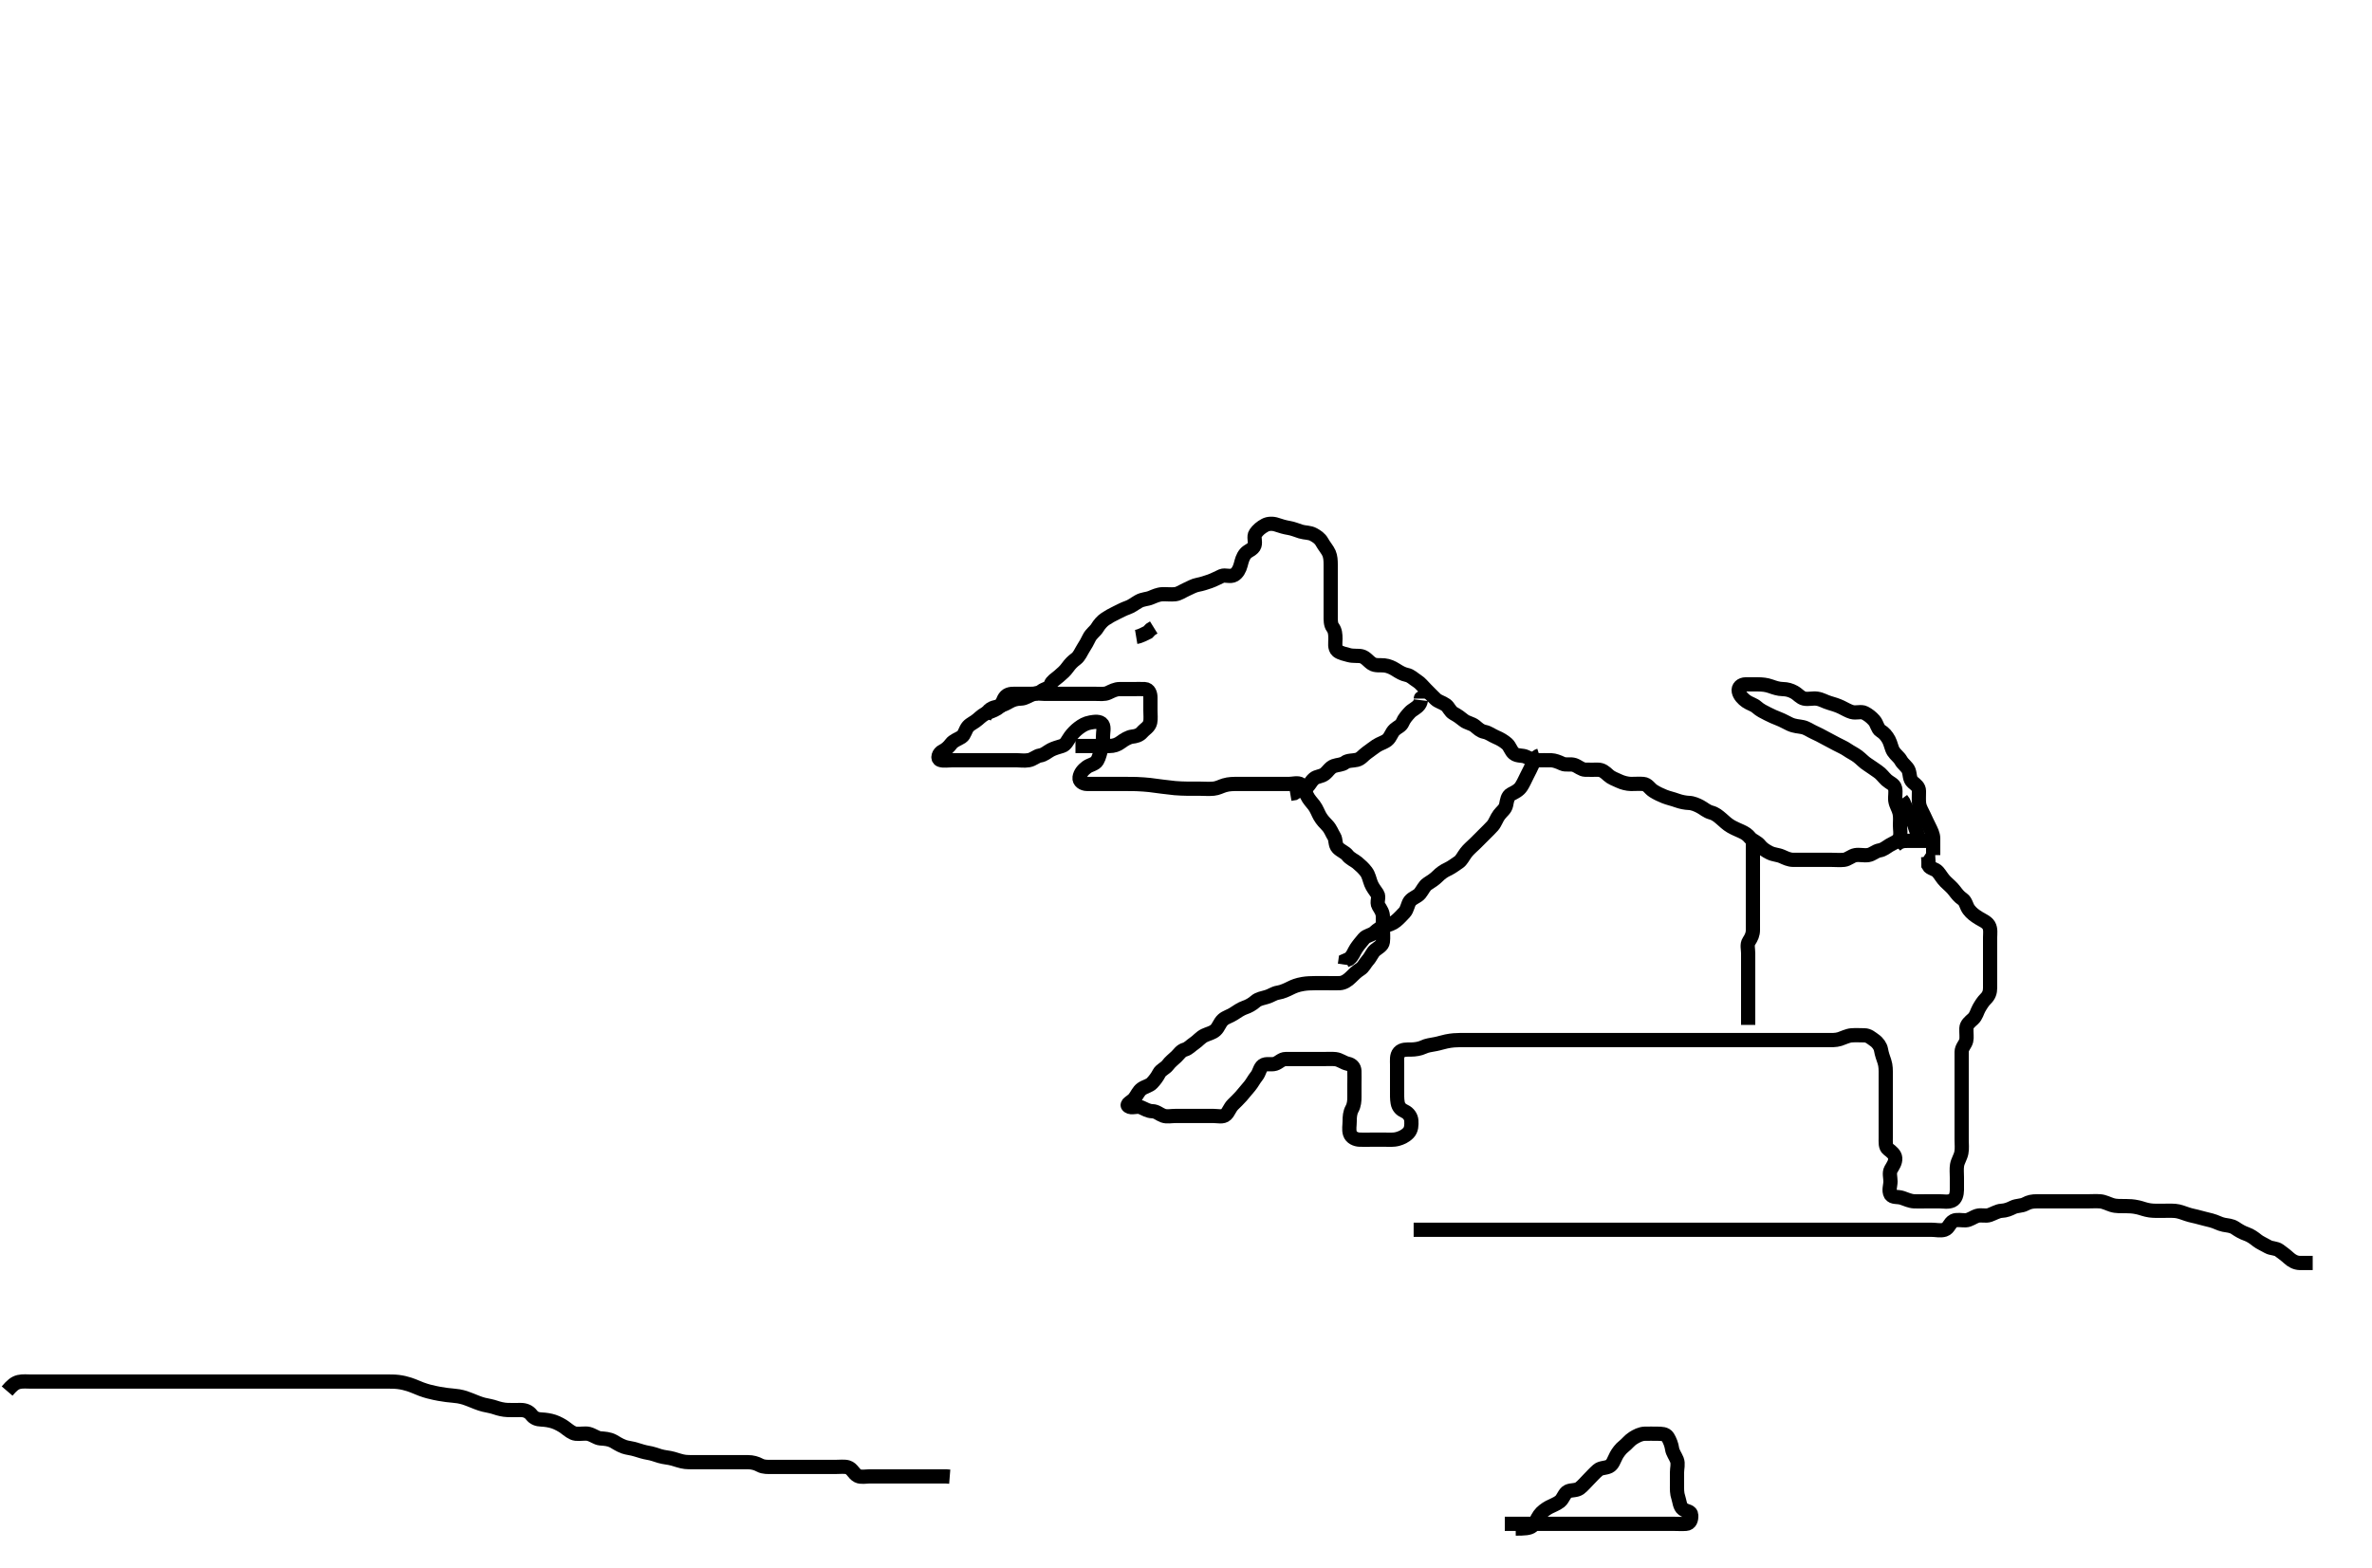 <svg width="500" height="330.579" xmlns="http://www.w3.org/2000/svg" xmlns:svg="http://www.w3.org/2000/svg" xmlns:xlink="http://www.w3.org/1999/xlink">
 <!-- Created with SVG-edit - http://svg-edit.googlecode.com/ -->
 <g display="inline" class="layer">
  <title>Layer 1</title>
  <path t="0,164,221,252,267,309,341,341,348,380,404,404,420,420,444,476,485,528,588,604,604,636,636,676,692,692,708,739,740,764,771,796,812,837,837,845,876,884,1092,1107,1116,1132,1148,1148,1148,1164,1164,1172,1172,1179,1179,1187,1195,1204,1212,1221,1339,1356,1371,1371,1379,1396,1411,1411,1420,1420,1436,1436,1460,1460,1708,1716,1724,1732,1748,1748,1779,1788,1789,1836,1852,1956,1957,2066,2123,2123,2136,2137,2149,2149,2164,2175,2181,2181,2196,2219,2237,2244,2244,2260,2299,2324,2324,2372,2372,2380,2380,2405,2460,2468,2484,2516,2540,2540,2580,2580,2596,2612,2628,2628,2678,2700,2700,2756,2796,2796,2875,2924,2939,2941,2972,3020,3044,3052,3076,3100,3108,3108,3115,3123,3133,3140,3220,3229,3229,3236,3244,3341,3364,3372,3388,3395,3444,3444,3461,3477,3492,3516,3555,3556,3620,3620,3627,3636,3660,3660,3668,3683,3684,3707,3732,3740,3755,3789,3806,3909,3932,3932,3948,3949,3964,3972,3988,3996,3997,4006,4012,4012,4028,4029,4037,4037,4059,4060,4188,4188,4204,4227,4236,4244,4244,4261,4276,4292,4292,4299,4299,4299,4316,4420,4468,4468,4492,4500,4500,4507,4515,4523,4540,4548,4548,4555,4555,4564,4572,4588,4597,4605,4605,4612,4659,4909,4924,4924,4940,4940,4940,4957,4972,4972,4980,4997,5037,5061,5061,5077,5093,5163,5260,5284,5309,5333,5333,5340,5357,5358,5365,5365,5371,5371,5380,5380,5387,5396,5541,5541,5563,5581,5581,5596,5596,5604,5620,5637,5652,5652,5686,5686,5744,5956,5956,6100,6100,6172,6189,6189,6204,6212,6221,6270,6332,6333,6364,6381,6492,6492,6589,6589,6613,6678,6685,6716,7132,7277,7285,7285,7299,7300,7308,7317,7325,7334,7334,7341,7349,7357,7357,7381,7381,7381,7523,7523,7556,7580,7581,7597,7597,7628,7637,7637,7806,7813,7820,7853,7876,7876,7901,7973,7979,8150,8157,8166,8173,8173,8196,8229,8229,8277,8277,8349,8349,8461,8476,8541,8541,8557,8669,8708,8709,8829,8829,8847,8847,8861,8901,8901,8940,8940,8949,8973,9189,9189,9285,9285,9309,9356,9357,9365,9405,9525,9525,9589,9589,9637,9637,9732,9740,9773,9852,9853,9869,9885,9893,9893,9917,9941,9950,9966,9981,10013,10102,10293,10325,10325,10334,10708,11032,11052,11053,11372,11372,11406,11413,11414,11636,11661,11661,11661,11688,11702,11703,11805,11838,11855,11869,11981,11981,12045,12253,12260,12260,12269,12269,12277,12277,12286,12286,12287,12287,12294,12294,12294,12302,12309,12309,12317,12317,12333,12333,12333,12389,12414,12526,12526,12534,12564,12581,12581,12604,12653,12693,12693,12725,12725,12909,12909,12965,12965,12980,13006,13045,13101,13101,13110,13141,13141,13172,13205,13205,13213,13326,13327,13334,13365,13462,13462,13614,13614,13622,13631,13631,13637,13638,13638,13645,13645,13646,13646,13652,13653,13653,13653,13653,13661,13661,13661,13662,13662,13662,13669,13669,13670,13670,13670,13678,13678,13679,13679,13845,13957,13998,13998,13999,14015,14016,14030,14253,14262,14285,14301,14301,14310,14327,14334,14341,14358,14414,14534,14534,14557,14558,14606,14606,14622,14654,14669,14669,14677,14693,14694,14702,14710,14711,14718,14718,14733,14743,14765,14781,14798,14862,14862,14934,14997,14997,15038,15038,15269,15282,15318,15318,15325,15327,15350,15357,15357,15365,15415,15693,15781,15781,15870,15870,15870,15902,15917,15943,15943,15957,15974,15997,16005,16006,16014,16022,16094,16161,16162,16182,16189,16206,16206,16230,16311,16311,16367,16367,16368,16368,16368,16382,16383,16383,16384,16465,16495,16501,16502,16517,16517,16526,16526,16533,16542,16549,16550,16558,16558,16565,16598,16598,16605,16622,16717,16734,16734,16742,16758,16765,16766,16774,16781,16790,16806,16888,16893,16910,16926,16941,16950,16958,16989,16989,17006,17022,17094,17197,17205,17214,17229,17238,17270,17470,17685,17709,17742,17813,17814,17902,17926,17942,17950,17966,17966,17974,17982,17990,17990,17998,17998,18006,18007,18022,18030,18094,18150,18158,18166,18174,18174,18206,18206,18222,18222,18230,18238,18254,18261,18262,18462,18502,18598,18598,18974,19030,19102,19639,19813,19838,19847,19862,19871,19877,19886,19887,19894,19901,19902,19909,19918,19919,19942,19942,19974,20094,20102,20102,20127,20150,20158,20190,20198,20214,20214,20231,20262,20367,20374,20446,20463,20463,20470,20502,20527,20542,20566,20567,20590,20614,20630,20646,20663,20703,20744,20744,20744,20751,20830,20847,20919,20919,20934,20982,21130,21130,21165,21165,21166,21215,21215,21215,21248,22271,22271,22303,22303,22319,22374,22406,22415,22415,22422,22431,22431,22439,22439,22447,22447,22447,22447,22454,22454,22455,22461,22470,22471,22471,22478,22479,22479,22487,22488,22488,22495,22495,22495,22495,22502,22503,22503,22509,22509,22517,22525,22525,22606,22693,22725,22741,22742,22750,22758,22759,22766,22767,22775,22775,22782,22839,22839,22855,22855,22870,22886,22887,22895,22902,22904,22910,22911,22919,22919,22925,22934,22934,22942,22951,22967,22975,23006,23007,23015,23023,23030,23030,23038,23039,23039,23046,23047,23055,23067,23067,23068,23073,23222,23238,23239,23254,23286,23286,23301,23310,23319,23334,23342,23349,23350,23357,23367,23374,23382,23400,23400,23412,23412,23430,23541,23559,23566,23575,23582,23589,23606,23607,23637,23637,23637,23646,23718,23734,23742,23767,23789,23789,23806,23878,23887,23895,23909,24046,24071,24111,24111,24351,24415,24438,24462,24470,24671,24686,24686,24695,24726,24735,24766,24806,24807,24839,24958,25071,25079,25086,25103,25103,25127,25151,25151,25183,25183,25222,25254,25262,25318,25367,25398,25399,25406,25438,25463,25471,25471,25486,25487,25503,25535,25535,25551,25566,25566,25583,25583,25598,25598,25606,25646,25679,25679,25694,25694,25765,25807,25807,25808,25808,25822,25824,25847,25847,25873,25879,25895,25918,25926,25951,25952,25967,25974,25975,25983,26006,26014,26023,26024,26039,26046,26054,26103,26287,26294,26294,26310,26311,26334,26351,26390,26438,26446,26455,26455,26463,26478,26479,26518,26566,26566,26583,26584,26614,26615,26623,26638,26647,26647,26655,26663,26686,26695,26695,26718,26886,26886,26902,26926,26950,26950,26959,26968,26975" d="M407.5,180.289C407.5,178.589 407.505,177.689 407.5,176.789C407.495,175.889 407.038,175.053 406.667,174.289C406.3,173.535 405.887,172.707 405.525,171.889C405.178,171.104 404.685,170.425 404.536,169.464C404.43,168.781 404.505,167.7 404.5,166.789C404.495,165.9 403.853,165.484 403.204,164.928C402.47,164.297 402.636,163.25 402.333,162.456C402.021,161.637 401.16,161.183 400.667,160.289C400.301,159.626 399.61,159.186 399.111,158.428C398.708,157.816 398.571,156.776 398.147,155.989C397.694,155.146 397.145,154.517 396.4,154.068C395.778,153.692 395.653,152.567 395.064,151.9C394.451,151.205 393.823,150.72 393.064,150.325C392.297,149.926 391.276,150.39 390.333,150.123C389.639,149.926 388.902,149.481 388.101,149.091C387.339,148.719 386.371,148.424 385.616,148.205C384.654,147.927 384.009,147.454 383.021,147.31C382.109,147.177 381.178,147.484 380.301,147.288C379.494,147.107 379.024,146.395 378.2,145.937C377.458,145.524 376.7,145.307 375.8,145.289C374.863,145.271 374.026,144.975 373.289,144.715C372.314,144.37 371.521,144.3 370.521,144.289C369.747,144.281 368.847,144.28 367.984,144.289C367.041,144.3 366.34,144.918 366.521,145.789C366.697,146.639 367.427,147.379 368.1,147.853C368.835,148.372 369.715,148.557 370.3,149.091C371.02,149.747 371.847,150.126 372.6,150.511C373.363,150.901 374.154,151.262 374.985,151.575C375.729,151.854 376.692,152.405 377.289,152.679C378.321,153.151 379.11,153.117 380,153.31C380.846,153.494 381.633,154.077 382.3,154.373C383.158,154.754 383.943,155.174 384.8,155.642C385.545,156.049 386.28,156.408 387.1,156.864C387.882,157.298 388.684,157.599 389.385,158.091C390.135,158.616 390.885,158.936 391.615,159.489C392.34,160.039 392.886,160.701 393.699,161.205C394.435,161.662 395.01,162.129 395.8,162.646C396.595,163.167 396.975,163.816 397.7,164.488C398.28,165.026 399.285,165.353 399.464,166.151C399.677,167.1 399.401,167.993 399.521,168.81C399.666,169.798 400.195,170.429 400.415,171.404C400.61,172.272 400.5,173.089 400.5,173.989C400.5,174.925 400.729,175.822 400.443,176.579C400.121,177.433 399.106,177.724 398.301,178.205C397.558,178.65 397.052,179.144 396.2,179.294C395.272,179.457 394.731,180.141 393.8,180.285C392.91,180.422 391.987,180.147 391.1,180.3C390.267,180.443 389.513,181.204 388.7,181.288C387.805,181.38 386.9,181.289 386,181.289C385.1,181.289 384.2,181.289 383.3,181.289C382.4,181.289 381.5,181.289 380.7,181.289C379.8,181.289 378.9,181.295 378,181.289C377.1,181.284 376.355,180.9 375.615,180.573C374.723,180.179 373.963,180.251 373.021,179.789C372.179,179.377 371.413,178.837 371,178.289C370.418,177.518 369.39,177.235 368.936,176.679C368.322,175.926 367.81,175.633 367.021,175.268C366.25,174.912 365.673,174.7 364.857,174.232C364.045,173.766 363.469,173.162 362.9,172.679C362.151,172.043 361.617,171.567 360.685,171.315C359.745,171.06 359.168,170.476 358.4,170.068C357.75,169.723 356.864,169.314 356.015,169.288C355.289,169.265 354.298,169.075 353.521,168.789C352.518,168.42 351.729,168.286 350.843,167.932C350.077,167.626 349.266,167.248 348.542,166.789C347.698,166.255 347.344,165.373 346.4,165.289C345.504,165.21 344.7,165.301 343.8,165.289C342.979,165.279 342.009,165.017 341.289,164.679C340.493,164.304 339.632,164.007 339.071,163.489C338.302,162.781 337.738,162.292 336.847,162.289C335.984,162.287 335.125,162.31 334.179,162.289C333.361,162.271 332.644,161.563 331.889,161.3C331.05,161.007 330.063,161.37 329.299,161.005C328.569,160.656 327.675,160.308 326.984,160.291C325.911,160.263 325,160.292 324.1,160.289C323.2,160.287 322.463,159.963 321.7,159.573C320.947,159.189 319.87,159.475 319.111,158.853C318.472,158.33 318.287,157.359 317.647,156.807C317.017,156.263 316.289,155.809 315.314,155.399C314.418,155.022 313.844,154.491 312.9,154.3C312.038,154.126 311.531,153.584 310.931,153.091C310.235,152.52 309.201,152.425 308.525,151.864C307.916,151.357 307.241,150.868 306.4,150.411C305.653,150.004 305.385,149.071 304.796,148.646C304.005,148.078 303.182,147.942 302.615,147.403C301.829,146.656 301.325,146.115 300.522,145.311C300.021,144.81 299.376,143.985 298.7,143.575C297.924,143.103 297.439,142.483 296.5,142.289C295.712,142.127 295.012,141.721 294.179,141.189C293.523,140.771 292.678,140.377 291.805,140.294C290.904,140.208 289.93,140.401 289.2,139.932C288.4,139.419 287.905,138.602 287.016,138.375C286.343,138.203 285.232,138.376 284.333,138.123C283.652,137.931 282.524,137.715 281.947,137.228C281.26,136.648 281.5,135.456 281.5,134.7C281.5,133.789 281.444,132.937 280.925,132.264C280.469,131.672 280.5,130.637 280.5,129.942C280.5,128.925 280.5,127.985 280.5,127.123C280.5,126.289 280.5,125.311 280.5,124.491C280.5,123.589 280.5,122.689 280.5,121.789C280.5,120.889 280.5,119.989 280.5,119.089C280.5,118.189 280.461,117.386 280.143,116.637C279.839,115.922 279.111,115.105 278.667,114.289C278.237,113.501 277.533,113.069 276.9,112.715C276.039,112.233 275.071,112.347 274.178,112.068C273.46,111.843 272.503,111.44 271.7,111.315C270.902,111.19 269.914,110.912 269.157,110.642C268.262,110.322 267.305,110.395 266.685,110.725C265.783,111.206 265.171,111.739 264.667,112.456C264.178,113.151 264.709,114.128 264.443,114.989C264.175,115.855 263.051,116.074 262.525,116.725C261.931,117.462 261.777,118.173 261.525,119.104C261.271,120.044 260.831,120.838 260.143,121.232C259.323,121.702 258.252,121.136 257.5,121.456C256.719,121.789 255.965,122.244 255.015,122.573C254.276,122.829 253.298,123.153 252.521,123.289C251.664,123.44 250.928,123.901 250.1,124.264C249.315,124.609 248.513,125.204 247.7,125.288C246.805,125.38 245.979,125.259 245.016,125.291C244.151,125.319 243.293,125.724 242.616,126.005C241.714,126.379 240.936,126.279 240,126.81C239.126,127.306 238.525,127.833 237.667,128.123C236.824,128.407 236.15,128.807 235.3,129.205C234.439,129.609 233.755,130.013 233.017,130.489C232.372,130.906 231.72,131.644 231.279,132.389C230.886,133.052 229.995,133.624 229.584,134.489C229.225,135.247 228.854,135.902 228.3,136.773C227.872,137.447 227.519,138.399 226.8,138.928C226.108,139.436 225.581,139.965 225.064,140.689C224.504,141.475 223.951,141.944 223.2,142.585C222.447,143.227 221.712,143.636 221.5,144.289C221.205,145.197 220.15,145.216 219.525,145.715C218.917,146.2 218.1,146.289 217.2,146.289C216.3,146.289 215.4,146.289 214.5,146.289C213.7,146.289 212.663,146.17 212.021,146.81C211.377,147.451 211.345,148.456 210.738,148.989C210.079,149.569 209.155,149.94 208.257,150.237C207.403,150.519 206.835,151.032 206.089,151.689C205.365,152.328 204.587,152.594 204.069,153.175C203.477,153.839 203.339,154.965 202.699,155.372C201.907,155.875 200.987,156.151 200.5,156.81C199.993,157.496 199.359,158.06 198.7,158.373C197.862,158.772 197.462,159.96 198.214,160.232C198.869,160.469 199.9,160.289 200.7,160.289C201.7,160.289 202.521,160.289 203.667,160.289C204.457,160.289 205.021,160.289 205.901,160.289C207.097,160.289 207.958,160.289 208.729,160.289C209.686,160.289 210.703,160.289 211.471,160.289C212.269,160.289 213.285,160.289 214.333,160.289C215.038,160.289 215.852,160.445 216.864,160.279C217.732,160.136 218.489,159.399 219.2,159.294C220.135,159.156 220.708,158.544 221.5,158.123C222.141,157.782 223.038,157.529 223.9,157.268C224.682,157.031 225.052,156.072 225.6,155.311C226.061,154.67 226.772,153.948 227.385,153.489C228.117,152.942 228.814,152.51 229.864,152.325C230.688,152.18 231.872,151.993 232.378,152.732C232.803,153.351 232.5,154.404 232.5,155.289C232.5,156.089 232.48,157.059 232.147,157.942C231.882,158.648 231.736,159.614 231.279,160.389C230.849,161.117 229.745,161.255 229.1,161.725C228.32,162.294 227.696,163.008 227.562,163.937C227.449,164.712 228.262,165.285 229.157,165.289C229.904,165.293 230.904,165.289 231.808,165.289C232.356,165.289 233.755,165.289 234.167,165.289C235.042,165.289 235.956,165.289 237.333,165.289C237.779,165.289 238.652,165.284 239.521,165.31C240.41,165.337 241.834,165.452 242.343,165.511C243.406,165.633 243.95,165.716 245.049,165.864C245.595,165.937 247.166,166.128 247.657,166.168C248.58,166.242 249.437,166.275 250.234,166.285C251.333,166.298 252.012,166.289 252.938,166.289C253.728,166.289 254.832,166.378 255.804,166.285C256.678,166.201 257.318,165.81 258.101,165.573C259.077,165.278 260.015,165.29 260.979,165.289C261.8,165.289 262.7,165.289 263.6,165.289C264.5,165.289 265.3,165.289 266.2,165.289C267.1,165.289 268,165.289 268.9,165.289C269.8,165.289 270.701,165.289 271.667,165.289C272.5,165.289 273.608,164.949 274.213,165.375C275.048,165.962 275.1,166.877 275.475,167.689C275.885,168.577 276.562,169.237 276.979,169.789C277.538,170.529 277.85,171.447 278.216,172.089C278.703,172.943 279.287,173.504 279.795,174.046C280.527,174.829 280.723,175.608 281.216,176.372C281.635,177.021 281.382,178.125 282.021,178.768C282.663,179.416 283.587,179.742 284,180.289C284.582,181.06 285.533,181.415 286.1,181.9C286.847,182.538 287.39,183.012 287.979,183.789C288.541,184.531 288.667,185.456 289,186.289C289.333,187.123 289.812,187.671 290.333,188.456C290.804,189.164 290.107,190.22 290.585,191.004C291.075,191.808 291.5,192.389 291.5,193.289C291.5,194.104 291.5,195.057 291.5,195.789C291.5,196.521 291.626,197.626 291.496,198.589C291.384,199.41 290.553,199.761 289.857,200.342C289.266,200.835 288.958,201.77 288.301,202.489C287.768,203.074 287.441,203.922 286.699,204.373C285.994,204.801 285.303,205.492 284.7,206.089C284.103,206.681 283.303,207.247 282.4,207.289C281.616,207.326 280.675,207.289 279.667,207.289C278.938,207.289 277.833,207.283 277.161,207.292C276.377,207.303 275.523,207.316 274.665,207.46C273.431,207.667 272.714,207.976 272.083,208.289C271.261,208.697 270.311,209.148 269.4,209.289C268.496,209.43 267.897,209.962 267.016,210.205C266.174,210.438 265.236,210.621 264.701,211.091C263.969,211.735 263.178,212.177 262.333,212.456C261.658,212.679 260.688,213.32 260.021,213.768C259.321,214.238 258.372,214.478 257.8,214.994C257.073,215.65 256.892,216.595 256.215,217.205C255.568,217.788 254.785,217.902 253.9,218.315C253.085,218.694 252.476,219.487 251.8,219.932C251.084,220.404 250.506,221.082 249.796,221.285C248.891,221.543 248.565,222.214 247.979,222.768C247.253,223.456 246.709,223.834 246.143,224.585C245.638,225.254 244.715,225.552 244.333,226.289C243.943,227.043 243.446,227.713 242.853,228.342C242.273,228.956 241.385,229.066 240.669,229.573C239.981,230.061 239.672,230.915 239.143,231.585C238.558,232.326 237.258,232.766 237.857,233.232C238.524,233.751 239.654,233.106 240.5,233.456C241.285,233.781 242,234.277 242.9,234.289C243.795,234.302 244.372,234.931 245.21,235.232C245.972,235.506 246.864,235.289 247.804,235.289C248.667,235.289 249.5,235.289 250.479,235.289C251.253,235.289 252.153,235.289 253.016,235.289C253.979,235.289 254.9,235.289 255.8,235.289C256.7,235.289 257.798,235.608 258.416,235.004C259.038,234.396 259.203,233.588 259.911,232.879C260.385,232.403 261.174,231.66 261.639,231.115C262.296,230.342 262.857,229.677 263.416,229.004C263.972,228.335 264.275,227.652 264.889,226.889C265.49,226.143 265.531,225.145 266.204,224.646C266.899,224.133 267.942,224.557 268.796,224.285C269.616,224.023 270.111,223.295 271,223.289C271.9,223.284 272.8,223.289 273.7,223.289C274.6,223.289 275.5,223.289 276.3,223.289C277.136,223.289 278.153,223.289 278.847,223.289C279.875,223.289 280.826,223.231 281.5,223.31C282.492,223.426 283.154,224.077 284.1,224.279C284.961,224.463 285.47,224.998 285.499,225.807C285.533,226.768 285.5,227.689 285.5,228.589C285.5,229.489 285.5,230.389 285.5,231.289C285.5,232.089 285.443,232.989 285,233.789C284.557,234.589 284.5,235.489 284.5,236.389C284.5,237.289 284.291,238.128 284.557,238.989C284.825,239.855 285.798,240.261 286.6,240.289C287.499,240.321 288.3,240.289 289.2,240.289C290.1,240.289 291,240.289 291.9,240.289C292.8,240.289 293.725,240.392 294.667,240.123C295.351,239.927 296.129,239.62 296.853,238.889C297.541,238.195 297.548,237.188 297.5,236.289C297.457,235.486 296.91,234.684 296.1,234.315C295.319,233.959 294.782,233.43 294.621,232.525C294.459,231.613 294.505,230.929 294.5,229.623C294.497,228.808 294.5,228.147 294.5,227.042C294.5,226.123 294.5,225.289 294.5,224.456C294.5,223.594 294.353,222.566 294.936,221.9C295.547,221.202 296.6,221.294 297.385,221.289C298.325,221.284 299.328,221.112 300,220.789C300.816,220.398 301.55,220.336 302.667,220.123C303.464,219.97 304.013,219.756 304.901,219.573C306.089,219.329 306.958,219.301 307.729,219.291C308.69,219.278 309.667,219.289 310.347,219.289C311.187,219.289 312.185,219.289 313.021,219.289C313.901,219.289 314.8,219.289 315.7,219.289C316.6,219.289 317.5,219.289 318.4,219.289C319.3,219.289 319.9,219.289 321.099,219.289C321.979,219.289 322.815,219.289 323.813,219.289C324.653,219.289 325.615,219.289 326.5,219.289C327.3,219.289 328.2,219.289 329.1,219.289C330.021,219.289 330.984,219.289 331.675,219.289C332.747,219.289 333.667,219.289 334.5,219.289C335.479,219.289 336.253,219.289 337.153,219.289C338.016,219.289 338.875,219.289 339.821,219.289C340.675,219.289 341.616,219.289 342.384,219.289C343.325,219.289 344.333,219.289 345.089,219.289C346.021,219.289 346.985,219.289 347.711,219.289C348.7,219.289 349.479,219.289 350.478,219.289C351.299,219.289 352.257,219.289 353.153,219.289C354.016,219.289 354.979,219.289 355.8,219.289C356.7,219.289 357.6,219.289 358.5,219.289C359.3,219.289 360.2,219.289 361.136,219.289C361.987,219.289 362.747,219.289 363.921,219.289C364.715,219.289 365.49,219.289 366.529,219.289C367.297,219.289 368.172,219.289 369.268,219.289C370,219.289 370.732,219.289 371.828,219.289C372.7,219.289 373.6,219.289 374.385,219.289C375.325,219.289 376.333,219.289 377.089,219.289C378,219.289 378.9,219.289 379.8,219.289C380.7,219.289 381.6,219.289 382.5,219.289C383.3,219.289 384.2,219.289 385.1,219.289C386,219.289 386.931,219.352 387.821,219.068C388.52,218.845 389.472,218.351 390.299,218.291C391.198,218.224 392.1,218.284 393,218.289C393.889,218.295 394.447,218.858 395.111,219.315C395.84,219.817 396.38,220.611 396.5,221.31C396.668,222.289 396.967,223.063 397.216,223.804C397.534,224.752 397.5,225.689 397.5,226.589C397.5,227.489 397.5,228.389 397.5,229.289C397.5,230.089 397.5,230.989 397.5,231.889C397.5,232.789 397.5,233.689 397.5,234.589C397.5,235.489 397.5,236.389 397.5,237.289C397.5,238.089 397.5,238.989 397.5,239.889C397.5,240.789 397.389,241.806 398.021,242.289C398.698,242.808 399.442,243.382 399.499,244.175C399.564,245.102 399.012,245.815 398.585,246.575C398.184,247.289 398.5,248.289 398.5,249.089C398.5,249.989 398.059,251.015 398.536,251.853C398.93,252.545 400.04,252.247 400.984,252.573C401.692,252.818 402.612,253.247 403.5,253.289C404.256,253.326 405.153,253.289 406.016,253.289C406.979,253.289 407.9,253.289 408.8,253.289C409.7,253.289 410.672,253.512 411.5,253.123C412.258,252.766 412.49,251.789 412.5,250.889C412.51,249.985 412.5,249.123 412.5,248.289C412.5,247.311 412.399,246.48 412.536,245.653C412.68,244.782 413.264,243.972 413.443,243.042C413.616,242.137 413.5,241.289 413.5,240.311C413.5,239.537 413.5,238.637 413.5,237.773C413.5,236.81 413.5,235.985 413.5,234.968C413.5,234.289 413.5,233.311 413.5,232.491C413.5,231.581 413.5,230.525 413.5,229.927C413.5,228.929 413.5,228.256 413.5,227.061C413.5,226.352 413.5,225.311 413.5,224.491C413.5,223.589 413.49,222.689 413.5,221.789C413.51,220.81 414.241,220.289 414.464,219.428C414.628,218.792 414.467,217.789 414.501,216.807C414.53,215.998 415.231,215.445 415.889,214.853C416.58,214.233 416.73,213.329 417.147,212.589C417.567,211.844 418.018,211.13 418.584,210.573C419.255,209.913 419.5,209.189 419.5,208.289C419.5,207.532 419.5,206.637 419.5,205.773C419.5,204.81 419.5,203.889 419.5,202.989C419.5,202.089 419.5,201.189 419.5,200.289C419.5,199.489 419.5,198.653 419.5,197.637C419.5,196.942 419.675,195.839 419.213,195.089C418.768,194.367 417.833,194.013 417.153,193.589C416.237,193.02 415.612,192.566 415.021,191.789C414.46,191.052 414.397,190.051 413.699,189.575C412.949,189.064 412.539,188.523 411.979,187.789C411.388,187.013 410.8,186.589 410.1,185.889C409.4,185.189 409.045,184.466 408.479,183.81C407.938,183.182 406.833,183.123 406.503,182.488L406.5,181.589L406.443,180.646L405.784,180.205" id="svg_1" stroke-width="3" stroke="#000" fill="none"/>
  <path t="30288,30446,30446,30523,30565,30565,30568,30758,30758,30847,30847,30863,30872,30888,30888,30896,30904,30911,30912,30918,30943,30967,30967" d="M399.5,178.289C400.5,177.289 401.3,177.289 402.136,177.289C403.153,177.289 403.847,177.289 404.875,177.289C405.821,177.289 406.603,177.289 406.5,177.289C405.7,177.289 404.738,177.226 404.447,176.528C404.086,175.66 403.874,174.935 403.525,173.925C403.234,173.083 402.738,172.263 402.447,171.589C402.085,170.747 401.553,169.989 401.216,169.089L400.784,168.489" id="svg_3" stroke-width="3" stroke="#000" fill="none"/>
  <path t="33954,34040,34056,34056,34056,34065,34065,34073,34073,34073,34083,34089,34097,34097,34104,34114,34121,34121,34129,34144,34177,34177,34177,34223,34224,34288,34288,34288,34313,34313,34329,34377,34409,34409,34425,34425,34433,34441,34441,34513,34552,34552,35324,35369,35369,35428,35428,35466,35562,35562,35609,35656,35656,35705,35721,35728,35728,35745,35745,35753,35753,35768,35769,35777,35794,35801,35802,35817,35832,35848,35865,35929" d="M324.5,159.289C323.584,159.576 323.354,160.465 323.064,161.125C322.723,161.902 322.3,162.689 321.9,163.489C321.4,164.489 321.142,165.103 320.7,165.804C320.15,166.676 319.236,167.054 318.5,167.456C317.765,167.858 317.669,168.807 317.489,169.689C317.297,170.634 316.611,171.014 316.021,171.789C315.456,172.532 315.192,173.477 314.639,174.115C314.169,174.655 313.387,175.403 312.787,176.003C312.057,176.732 311.639,177.151 310.983,177.807C310.257,178.532 309.614,179.012 309.021,179.789C308.457,180.528 308.068,181.405 307.479,181.789C306.68,182.311 306.055,182.835 305.2,183.237C304.33,183.645 303.7,184.09 303,184.789C302.4,185.389 301.736,185.816 300.9,186.351C300.238,186.774 299.875,187.696 299.3,188.403C298.764,189.061 297.786,189.247 297.204,189.999C296.758,190.577 296.649,191.756 296.057,192.389C295.589,192.89 294.874,193.67 294.215,194.205C293.539,194.754 292.757,194.984 291.847,195.241C291.162,195.435 290.317,196.056 289.747,196.584C289.083,197.2 288.077,197.199 287.485,197.9C286.909,198.584 286.299,199.311 285.857,199.989C285.379,200.723 285.143,201.585 284.4,202.168L283.621,202.511L283.5,203.389" id="svg_4" stroke-width="3" stroke="#000" fill="none"/>
  <path t="37267,37361,37369,37369,37385,37385,37385,37394,37394,37411,37440,37442,37448,37465,37473,37497,37514,37514,37522,37544,37568,37568,37576,37594,37617,37632,37632,37650,37681,37698,37713,37721,37760,37801,37818,37818,37833,37841,37866,37874,37874,37897,37928,37978,37978" d="M369.5,177.289C369.5,178.31 369.5,179.268 369.5,180.099C369.5,181.059 369.5,181.81 369.5,182.607C369.5,183.603 369.5,184.443 369.5,185.532C369.5,186.389 369.5,187.289 369.5,188.205C369.5,188.994 369.5,189.889 369.5,190.81C369.5,191.773 369.5,192.464 369.5,193.532C369.5,194.389 369.5,195.289 369.5,196.089C369.5,196.989 369.185,197.676 368.667,198.456C368.196,199.163 368.5,200.089 368.5,200.989C368.5,201.889 368.5,202.789 368.5,203.689C368.5,204.589 368.5,205.489 368.5,206.389C368.5,207.289 368.5,208.089 368.5,208.989C368.5,209.889 368.5,210.81 368.5,211.773C368.5,212.464 368.5,213.404 368.5,214.389L368.5,215.289L368.5,216.089" id="svg_5" stroke-width="3" stroke="#000" fill="none"/>
  <path t="40835,40906,40906,40922,40922,40922,40930,40938,40938,40962,40986,41006,41010,41018,41028,41028,41034,41034,41034,41042,41042,41050,41050,41170,41170,41186,41186,41202,41202,41218,41234,41234,41242,41250,41258,41266,41274,41290,41530,41530,41538,41570,41570,41578,41578,41586,41594,41690,41690,41714,41714,41770,41794,41810,41810,41810,41826,41826,41834,41834,41842,41842,41850,41858,41874,41882,41890,41907,41907" d="M207.5,151.289C208.383,149.351 209.198,149.249 210.183,149.004C210.989,148.803 211.758,148.538 212.686,147.994C213.527,147.5 214.3,147.308 215.2,147.289C216.101,147.271 216.81,146.671 217.7,146.375C218.558,146.089 219.5,146.289 220.172,146.289C221.269,146.289 222.021,146.289 222.817,146.289C223.815,146.289 224.689,146.289 225.7,146.289C226.479,146.289 227.479,146.289 228.253,146.289C229.157,146.289 229.905,146.289 230.899,146.289C231.843,146.289 232.797,146.438 233.6,146.068C234.379,145.709 235.1,145.295 236,145.289C236.9,145.284 237.8,145.289 238.7,145.289C239.6,145.289 240.501,145.252 241.3,145.289C242.218,145.332 242.5,146.289 242.5,147.046C242.5,147.942 242.5,148.805 242.5,149.768C242.5,150.594 242.61,151.626 242.458,152.289C242.223,153.32 241.382,153.647 240.743,154.389C240.151,155.076 239.329,155.236 238.664,155.311C237.889,155.398 236.909,156.001 236.336,156.439C235.528,157.055 234.747,157.285 233.847,157.289C232.984,157.294 232.021,157.289 231.1,157.289C230.2,157.289 229.3,157.289 228.4,157.289L227.5,157.289L226.7,157.289" id="svg_6" stroke-width="3" stroke="#000" fill="none"/>
  <path t="44516,44836,44836,44847,44859,44953" d="M239.5,134.289C240.5,134.123 241.2,133.642 241.979,133.289L242.525,132.715L243.204,132.294" id="svg_7" stroke-width="3" stroke="#000" fill="none"/>
  <path t="53038,53155,53163,53171,53188,53195,53227,53267,53307,53315,53338,53347,53411,53540,53540,53563,53563,53587,53595,53612,53635,53660,53674,53674,53682,53682,53699,53707,53715,53756,53762,53763,53779,53804,53826,53826,53826,53859,53859,53875,53883,53898,53939,53939" d="M299.5,147.289C299.5,146.911 299.667,147.899 299.143,148.585C298.569,149.335 297.733,149.597 297.147,150.237C296.613,150.82 295.993,151.505 295.667,152.289C295.323,153.115 294.694,153.209 294,153.831C293.268,154.488 293.167,155.433 292.4,156.046C291.797,156.529 290.846,156.772 290.111,157.264C289.441,157.712 288.825,158.209 288.1,158.725C287.314,159.285 286.907,159.983 286.016,160.204C285.174,160.412 284.14,160.291 283.5,160.789C282.883,161.27 281.955,161.232 281.179,161.511C280.327,161.817 279.895,162.697 279.213,163.205C278.48,163.752 277.617,163.656 276.984,164.176C276.171,164.844 275.973,165.864 275,166.248C274.171,166.575 273.479,166.789 272.79,167.237L271.983,167.373" id="svg_8" stroke-width="3" stroke="#000" fill="none"/>
  <path t="59205,59467,59468,59476,59484,59492,59500,59500,59508,59525,59556,59587,59605,59643,59659,59660,59660,59667,59668,59684,59684,59692,59701,59710,59710,59731,59732,59741,59747,59747,59747,59757,59757,59763,59764,59772,59772,59779,59780,59780,59788,59788,59788,59795,59796,59796,59804,59804,59804,59812,59813,59820,59820,59867,59868,59884,59902,59908,59908,59916,59916,59924,59924,59932,59932,59941,59941,59948,59948,59965,59980,59980,59997,60012,60028,60035,60035,60045,60060,60060,60068,60076,60085,60085,60101,60109,60124,60132,60132,60141,60141,60148,60148,60156,60172,60180,60195,60204,60221,60236,60236,60253,60260,60260,60268,60276,60276,60285,60285,60296,60296,60296,60300,60300,60300,60308,60308,60315,60316,60324,60332,60341,60349,60356,60364,60364,60372,60372,60380,60388,60388,60396,60396,60405,60413,60413,60509,60509,60524,60524,60532,60540,60547,60548,60558,60558,60565,60572,60572,60580,60588,60613,60621,60628,60628,60636,60661,60684,60684,60692,60700,60717,60723,60723,60732,60741,60772,60788,60805,60868,60885,60900,60900,60940,61021,61036,61051,61108,61124,61132,61141,61141,61149,61157,61172,61188,61197,61212,61340,61365,61365,61405,61420,61428,61436,61445,61453,61461,61461,61469,61469,61476,61484,61484,61484,61500,61500,61524,61524,61651,61652,61677,61684,61707,61718,61733,61733,61758,61759,61759" d="M487.5,266.289C486.5,266.289 485.7,266.307 484.8,266.289C483.899,266.271 483.108,265.845 482.4,265.189C481.806,264.639 481.14,264.16 480.447,263.642C479.785,263.147 478.787,263.255 478.1,262.864C477.283,262.399 476.324,261.968 475.847,261.584C475.138,261.012 474.379,260.475 473.616,260.207C472.667,259.873 471.99,259.48 471.136,258.9C470.405,258.404 469.487,258.381 468.743,258.232C467.818,258.047 467.169,257.587 466.115,257.315C465.178,257.073 464.497,256.928 463.751,256.715C462.646,256.398 461.872,256.304 461.015,256.005C460.277,255.748 459.304,255.369 458.5,255.31C457.502,255.237 456.689,255.29 455.815,255.289C454.816,255.289 453.995,255.316 453.184,255.204C452.173,255.064 451.49,254.745 450.731,254.573C449.547,254.305 448.86,254.316 448.187,254.3C447,254.272 446.173,254.372 445.179,254.068C444.477,253.853 443.528,253.351 442.701,253.291C441.802,253.224 440.979,253.289 440.015,253.289C439.289,253.289 438.3,253.289 437.521,253.289C436.521,253.289 435.616,253.289 434.664,253.289C433.899,253.289 432.9,253.289 432.1,253.289C431.101,253.289 430.336,253.289 429.385,253.289C428.4,253.289 427.723,253.414 426.9,253.864C426.12,254.291 425.143,254.153 424.3,254.573C423.638,254.903 422.863,255.248 421.847,255.294C421.151,255.325 420.214,255.877 419.4,256.168C418.545,256.473 417.666,256.093 416.8,256.346C415.922,256.603 415.197,257.261 414.333,257.289C413.5,257.317 412.448,257.067 411.805,257.404C410.902,257.877 410.822,258.971 409.9,259.268C409.043,259.544 408.1,259.289 407.2,259.289C406.3,259.289 405.4,259.289 404.5,259.289C403.7,259.289 402.864,259.289 401.847,259.289C401.153,259.289 400.125,259.289 399.178,259.289C398.479,259.289 397.3,259.289 396.5,259.289C395.5,259.289 394.896,259.289 394.043,259.289C393.079,259.289 392.275,259.289 391.453,259.289C390.422,259.289 389.542,259.289 388.522,259.289C387.701,259.289 386.8,259.289 385.9,259.289C385,259.289 384.1,259.289 383.195,259.289C382.333,259.289 381.5,259.289 380.522,259.289C379.701,259.289 378.864,259.289 377.843,259.289C377.095,259.289 376.101,259.289 375.336,259.289C374.257,259.289 373.4,259.289 372.615,259.289C371.664,259.289 370.899,259.289 369.905,259.289C369.157,259.289 368.136,259.289 367.195,259.289C366.333,259.289 365.5,259.289 364.522,259.289C363.701,259.289 362.864,259.289 361.847,259.289C361.153,259.289 360.136,259.289 359.2,259.289C358.3,259.289 357.4,259.289 356.5,259.289C355.7,259.289 354.8,259.289 353.864,259.289C353.016,259.289 352.153,259.289 351.257,259.289C350.3,259.289 349.4,259.289 348.5,259.289C347.7,259.289 346.8,259.289 345.9,259.289C345,259.289 344.1,259.289 343.2,259.289C342.3,259.289 341.4,259.289 340.5,259.289C339.7,259.289 338.8,259.289 337.9,259.289C337,259.289 336.1,259.289 335.2,259.289C334.3,259.289 333.4,259.289 332.5,259.289C331.7,259.289 330.8,259.289 329.9,259.289C329,259.289 328.1,259.289 327.2,259.289C326.3,259.289 325.4,259.289 324.5,259.289C323.7,259.289 322.8,259.289 321.9,259.289C321,259.289 320.1,259.289 319.2,259.289C318.299,259.289 317.333,259.289 316.5,259.289C315.667,259.289 314.805,259.289 313.958,259.289C312.957,259.289 312.239,259.289 311.448,259.289C310.422,259.289 309.521,259.289 308.5,259.289C307.711,259.289 306.667,259.289 305.911,259.289C305,259.289 304.1,259.289 303.2,259.289C302.299,259.289 301.333,259.289 300.664,259.289L299.5,259.289L298.711,259.289L297.985,259.289" id="svg_9" stroke-width="3" stroke="#000" fill="none"/>
  <path t="63887,63917,63925,63925,63933,63933,63941,63941,63949,63950,63950,63958,63958,63965,63972,63997,63997,64029,64052,64085,64085,64101,64132,64132,64165,64173,64173,64185,64205,64205,64253,64253,64261,64261,64261,64277,64308,64357,64373,64389,64413,64429,64429,64461,64485,64509,64525,64533,64533,64533,64573,64605,64637,64645,64661,64661,64669,64669,64685,64693,64709,64709,64733,64781,64789,64845,64989,65005,65093,65101,65109,65109,65117,65117,65125,65133,65133,65141,65141,65149,65149,65149,65157,65157,65166,65166,65173,65173,65181,65181,65197,65325,65341,65373,65405,65709,65813,65837,65838,65861,65877,65885,65909,65917,65933,65941,65949,65949,65957,65973,66229,66237,66246" d="M319.5,322.289C321.325,322.279 322.414,322.236 322.979,321.748C323.734,321.096 323.944,320.253 324.5,319.456C324.975,318.776 325.813,318.174 326.521,317.789C327.095,317.477 328.158,317.088 328.786,316.589C329.535,315.994 329.745,314.821 330.5,314.456C331.235,314.1 332.262,314.325 333,313.768C333.666,313.266 334.2,312.589 334.9,311.889C335.5,311.289 336.057,310.643 336.8,309.994C337.464,309.413 338.386,309.575 339.2,309.175C339.962,308.801 340.183,307.872 340.701,306.891C341.011,306.305 341.648,305.432 342.315,304.925C342.915,304.469 343.49,303.689 344.204,303.237C344.976,302.748 345.799,302.318 346.7,302.289C347.6,302.261 348.5,302.289 349.3,302.289C350.2,302.289 351.116,302.29 351.553,302.994C351.979,303.68 352.353,304.62 352.475,305.529C352.568,306.225 353.174,307.038 353.479,307.81C353.803,308.628 353.5,309.594 353.5,310.456C353.5,311.289 353.5,312.268 353.5,313.088C353.5,313.989 353.458,314.829 353.784,315.773C354.029,316.482 354.066,317.694 354.785,318.204C355.534,318.735 356.457,318.572 356.5,319.489C356.542,320.388 356.285,321.228 355.4,321.289C354.502,321.351 353.743,321.289 352.847,321.289C351.984,321.289 351,321.289 350.015,321.289C349.289,321.289 348.3,321.289 347.5,321.289C346.5,321.289 345.7,321.289 344.9,321.289C343.9,321.289 343.1,321.289 342.1,321.289C341.3,321.289 340.3,321.289 339.521,321.289C338.522,321.289 337.701,321.289 336.8,321.289C335.9,321.289 335,321.289 334.1,321.289C333.2,321.289 332.3,321.289 331.4,321.289C330.5,321.289 329.7,321.289 328.8,321.289C327.9,321.289 327,321.289 326.1,321.289C325.2,321.289 324.3,321.289 323.4,321.289C322.5,321.289 321.7,321.289 320.8,321.289C319.9,321.289 319,321.289 318.1,321.289L317.2,321.289" id="svg_10" stroke-width="3" stroke="#000" fill="none"/>
  <path t="69213,69325,69325,69332,69332,69341,69341,69341,69341,69349,69349,69350,69350,69350,69357,69357,69357,69357,69357,69357,69365,69365,69365,69365,69373,69374,69374,69374,69374,69374,69382,69382,69383,69383,69383,69383,69383,69383,69389,69389,69389,69389,69389,69389,69389,69389,69397,69397,69397,69397,69397,69397,69405,69405,69405,69405,69405,69412,69412,69412,69420,69420,69430,69430,69492,69493,69500,69501,69517,69517,69518,69525,69525,69525,69533,69533,69541,69549,69549,69557,69566,69566,69582,69597,69604,69613,69622,69622,69622,69630,69630,69637,69638,69638,69645,69645,69645,69653,69653,69653,69661,69661,69661,69661,69661,69669,69669,69669,69669,69677,69677,69677,69677,69685,69685,69685,69693,69693,69693,69702,69702,69709,69724,69743,69757,69766,69766,69773,69773,69782,69782,69790,69790,69790,69799,69799,69799,69806,69806,69813,69823,69823,69829,69861,69861,69895,69895,69902,69902,69902,69909,69909,69909,69917,69917,69925,69925,69934,69934,69934,69941,69942,69949,69950,69958,69958,69958,69966,69966,69966,69973,69973,69989,69989,69989,69999,69999,70006,70006,70014,70014,70022,70030,70030,70045,70054,70069,70086,70102,70118,70118,70126,70134,70140,70149,70157,70165,70165,70174,70174,70182,70182,70199,70205,70206,70213,70213,70220,70221,70230,70230,70230,70238,70238,70238,70245,70245,70246,70246,70254,70254,70254,70254,70261,70261,70261,70269,70269,70309,70309" d="M1.5,293.289C2.5,292.123 3.096,291.59 3.988,291.375C4.764,291.187 5.833,291.289 6.471,291.289C7.542,291.289 8.309,291.289 9.5,291.289C10.303,291.289 11.121,291.289 11.542,291.289C12.414,291.289 13.833,291.289 14.342,291.289C15.401,291.289 15.94,291.289 17.013,291.289C17.538,291.289 19,291.289 19.847,291.289C20.613,291.289 21.701,291.289 22.833,291.289C23.673,291.289 24.123,291.289 25.083,291.289C25.593,291.289 26.673,291.289 27.833,291.289C29.072,291.289 29.719,291.289 30.383,291.289C31.062,291.289 31.757,291.289 32.466,291.289C33.188,291.289 35.421,291.289 36.181,291.289C36.944,291.289 37.704,291.289 38.458,291.289C39.203,291.289 39.933,291.289 40.645,291.289C42,291.289 43.243,291.289 43.824,291.289C44.381,291.289 45.432,291.289 46.411,291.289C47.333,291.289 48.213,291.289 49.053,291.289C49.853,291.289 50.613,291.289 52.012,291.289C52.643,291.289 53.481,291.289 54.695,291.289C55.468,291.289 56.505,291.289 57.249,291.289C58.167,291.289 59.115,291.289 59.987,291.289C60.747,291.289 61.667,291.289 62.457,291.289C63.311,291.289 64.5,291.289 65.391,291.289C65.958,291.289 67.167,291.289 67.958,291.289C68.911,291.289 69.821,291.289 70.5,291.289C71.615,291.289 72.5,291.289 73.3,291.289C74.2,291.289 75.1,291.289 76,291.289C76.809,291.289 77.833,291.289 78.505,291.289C79.495,291.289 80.357,291.289 81.305,291.289C82.271,291.29 83.045,291.277 83.903,291.375C84.804,291.477 85.694,291.71 86.264,291.9C87.343,292.26 88.047,292.613 88.797,292.889C89.987,293.327 90.751,293.497 91.587,293.679C92.02,293.773 92.896,293.957 94.167,294.123C94.929,294.222 95.983,294.282 96.648,294.399C97.675,294.58 98.386,294.849 99.115,295.14C99.842,295.43 101.158,295.992 101.986,296.179C102.672,296.334 103.701,296.506 104.5,296.789C105.101,297.002 106.094,297.259 107.015,297.288C107.979,297.318 108.9,297.288 109.8,297.289C110.7,297.291 111.491,297.629 112,298.289C112.59,299.054 113.258,299.257 114.162,299.294C114.963,299.326 115.933,299.474 116.725,299.736C117.561,300.012 118.588,300.597 119.038,300.937C119.857,301.556 120.603,302.201 121.384,302.287C122.32,302.389 123.355,302.142 124.089,302.325C124.971,302.546 125.816,303.211 126.5,303.268C127.476,303.351 128.329,303.366 129.269,303.857C129.772,304.12 130.517,304.67 131.579,305.046C132.247,305.284 133.112,305.327 134.1,305.642C134.912,305.901 135.901,306.197 136.5,306.289C137.502,306.443 138.284,306.764 139.1,307.005C140.084,307.297 140.914,307.288 141.901,307.573C142.532,307.755 143.663,308.155 144.453,308.232C145.272,308.312 146.333,308.289 147.043,308.289C147.895,308.289 148.9,308.289 149.7,308.289C150.7,308.289 151.521,308.289 152.185,308.289C153.183,308.289 153.979,308.289 155.167,308.289C155.979,308.289 156.821,308.289 157.675,308.289C158.615,308.29 159.454,308.531 160.2,308.937C160.961,309.35 161.9,309.289 162.8,309.289C163.7,309.289 164.6,309.289 165.5,309.289C166.3,309.289 167.2,309.289 168.1,309.289C169,309.289 169.9,309.289 170.804,309.289C171.821,309.289 172.521,309.289 173.5,309.289C174.289,309.289 175.333,309.289 176.089,309.289C177.021,309.289 178.01,309.161 178.675,309.361C179.692,309.668 179.893,310.706 180.814,311.175C181.482,311.516 182.553,311.289 183.187,311.289C184.199,311.289 185.167,311.289 185.995,311.289C186.751,311.289 187.833,311.289 188.81,311.289C189.521,311.289 190.252,311.289 191.333,311.289C192.343,311.289 192.979,311.289 193.899,311.289C194.8,311.289 195.689,311.289 196.543,311.289C197.578,311.289 198.458,311.289 199.478,311.289L200.196,311.346" id="svg_11" stroke-width="3" stroke="#000" fill="none"/>
 </g>
</svg>